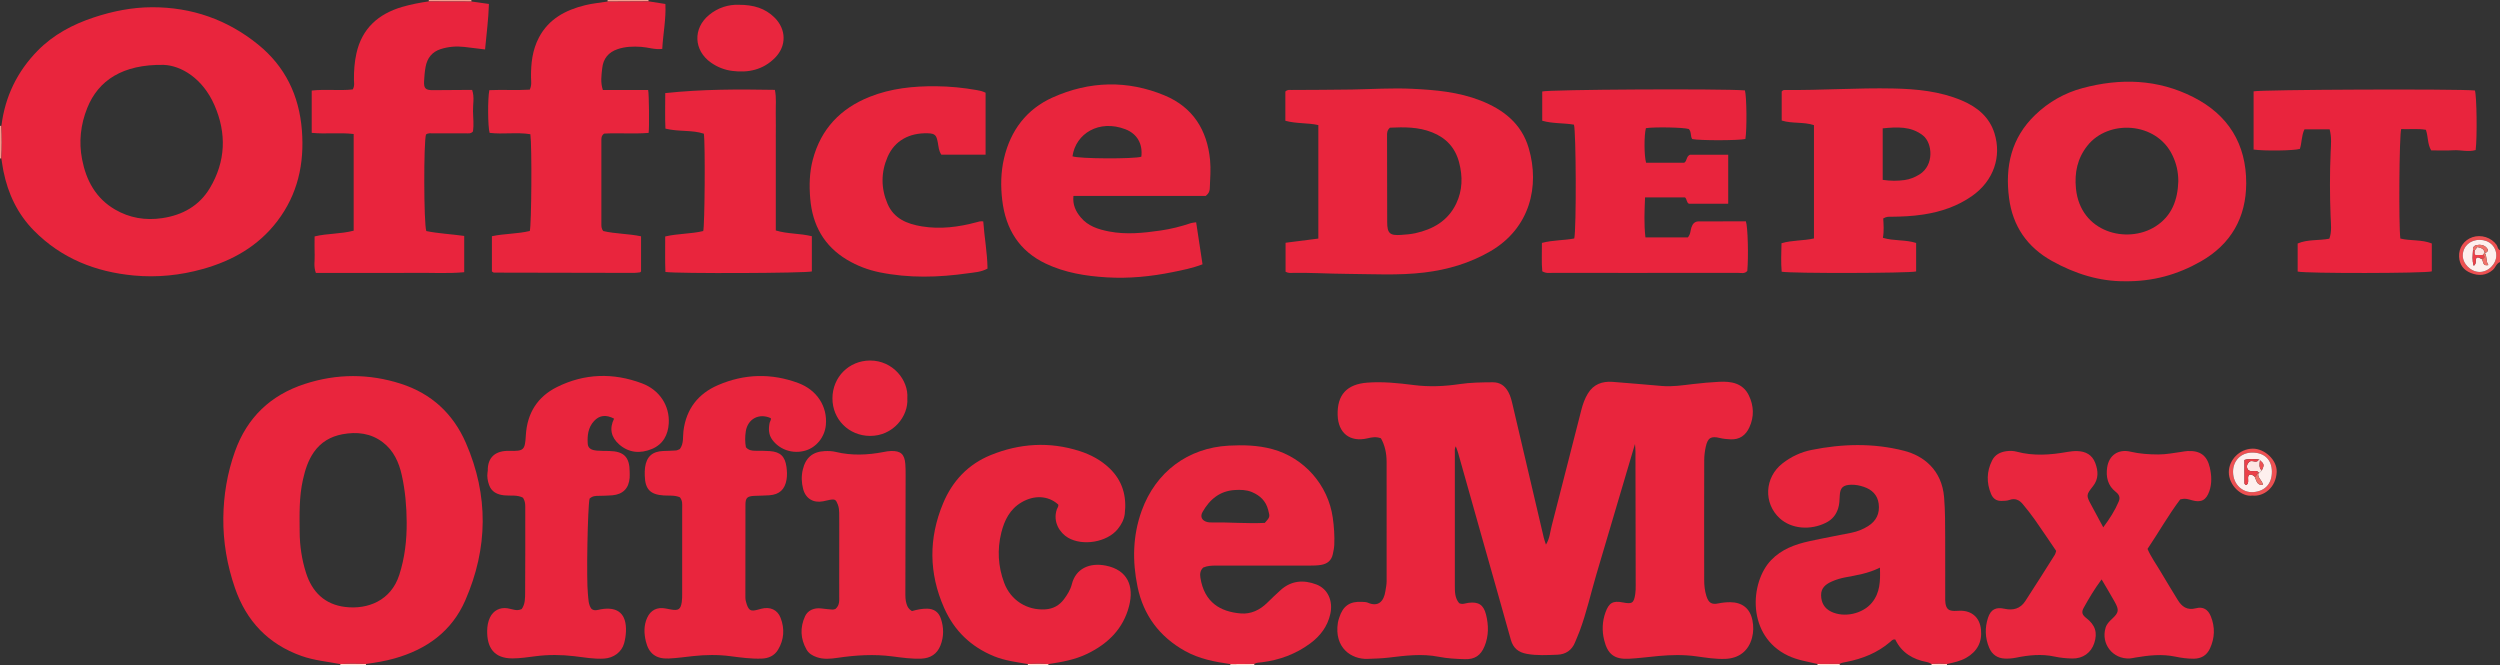 <?xml version="1.0" encoding="iso-8859-1"?>
<!-- Generator: Adobe Illustrator 27.0.0, SVG Export Plug-In . SVG Version: 6.00 Build 0)  -->
<svg version="1.1" id="Layer_1" xmlns="http://www.w3.org/2000/svg" xmlns:xlink="http://www.w3.org/1999/xlink" x="0px" y="0px"
	 viewBox="0 0 1469 391" style="enable-background:new 0 0 1469 391;" xml:space="preserve">
<rect x="0" y="0" width="1469" height="391" fill="#333333" stroke="none"/>
<g>
	<path style="fill:#ED5052;" d="M1469,154c-2.203,0.784-2.593,3.215-4.21,4.597c-4.01,3.427-8.368,3.631-12.989,1.791
		c-4.246-1.691-6.598-4.898-6.844-9.504c-0.281-5.243,2.838-9.783,7.801-11.491c5.156-1.774,11.159,0.179,14.225,4.484
		c0.725,1.017,0.568,2.597,2.017,3.123C1469,149.333,1469,151.667,1469,154z M1457.022,140.939
		c-5.573-0.005-9.708,3.735-9.897,8.954c-0.181,4.974,4.664,9.854,9.836,9.907c5.171,0.054,9.951-4.716,9.855-9.834
		C1466.718,144.728,1462.613,140.944,1457.022,140.939z"/>
	<path style="fill:#F49A8B;" d="M277,0c-0.063,0.305-0.035,0.602,0.085,0.89c-8.402-0.022-16.804-0.043-25.206-0.065
		c0.05-0.274,0.09-0.549,0.121-0.825C260.333,0,268.667,0,277,0z"/>
	<path style="fill:#F49A8B;" d="M356.93,0.913C357.07,0.617,357.093,0.313,357,0c8,0,16,0,24,0c0.084,0.255,0.131,0.518,0.14,0.786
		C373.07,0.828,365,0.871,356.93,0.913z"/>
	<path style="fill:#F49A8B;" d="M0.804,93.132L0.39,93.138L0,93c0-6.333,0-12.667,0-19c0.277-0.07,0.558-0.107,0.844-0.112
		C1.073,80.303,1.125,86.718,0.804,93.132z"/>
	<path style="fill:#FACBBE;" d="M215.048,390.159c-0.033,0.279-0.05,0.559-0.048,0.841c-5,0-10,0-15,0
		c-0.032-0.261-0.051-0.524-0.059-0.787C204.976,389.852,210.012,389.936,215.048,390.159z"/>
	<path style="fill:#FACBBE;" d="M737.034,390.102C737.011,390.401,737,390.7,737,391c-4.667,0-9.333,0-14,0
		c-0.032-0.261-0.051-0.523-0.059-0.786C727.639,390.176,732.337,390.139,737.034,390.102z"/>
	<path style="fill:#FACBBE;" d="M1081.019,390.067c-0.034,0.31-0.04,0.621-0.019,0.933c-4.333,0-8.667,0-13,0
		c0.001-0.281-0.015-0.561-0.048-0.841C1072.308,390.129,1076.663,390.098,1081.019,390.067z"/>
	<path style="fill:#FACBBE;" d="M616.058,390.213c-0.007,0.263-0.027,0.525-0.058,0.787c-4,0-8,0-12,0
		c-0.015-0.272-0.033-0.543-0.054-0.815C607.984,389.91,612.022,389.86,616.058,390.213z"/>
	<path style="fill:#FACBBE;" d="M1135,391c-0.024-0.275-0.04-0.551-0.047-0.827c3.034-0.26,6.068-0.281,9.101,0.013
		c-0.02,0.271-0.038,0.543-0.054,0.815C1141,391,1138,391,1135,391z"/>
	<path style="fill:#E9253D;" d="M960.726,260.864c-7.734,26.118-15.232,51.392-22.698,76.674c-3.29,11.142-5.79,22.518-9.878,33.423
		c-0.815,2.174-1.786,4.288-2.64,6.448c-1.87,4.722-5.592,7.13-10.399,7.302c-5.966,0.213-11.957,0.591-17.935-0.491
		c-4.945-0.896-8.031-3.364-9.407-8.307c-5.518-19.826-11.177-39.613-16.771-59.419c-4.737-16.773-9.451-33.552-14.193-50.324
		c-0.353-1.249-0.852-2.458-1.363-3.915c-0.844,1.42-0.572,2.708-0.573,3.928c-0.018,25.832-0.024,51.664-0.003,77.496
		c0.003,3.813-0.09,7.686,2.559,10.762c2.007,0.908,3.739-0.014,5.519-0.232c5.847-0.718,8.806,1.159,10.247,6.899
		c1.567,6.243,1.636,12.507-0.861,18.599c-2.249,5.488-5.759,7.8-11.571,7.63c-5.16-0.15-10.324-0.422-15.392-1.42
		c-9.825-1.936-19.596-0.684-29.331,0.494c-4.158,0.503-8.288,0.587-12.442,0.745c-9.364,0.356-19.79-6.392-17.44-21.332
		c0.154-0.979,0.495-1.933,0.792-2.886c2.133-6.863,6.221-9.71,13.372-9.28c1.16,0.07,2.424,0.039,3.449,0.489
		c6.213,2.725,9.426-0.93,10.288-6.754c0.291-1.963,0.735-3.877,0.732-5.893c-0.033-23.332-0.033-46.664-0.012-69.997
		c0.005-5.069-0.984-9.833-3.336-13.966c-2.996-1.076-5.404-0.56-7.855,0.02c-10.31,2.439-17.278-3.008-17.582-13.683
		c-0.338-11.897,5.411-18.13,17.454-19.036c9.192-0.691,18.32,0.273,27.382,1.431c9.033,1.154,17.948,0.753,26.851-0.576
		c6.463-0.965,12.932-1.01,19.424-1.065c4.31-0.037,7.164,2.061,9.196,5.722c1.402,2.528,1.979,5.283,2.623,8.02
		c6.085,25.864,12.127,51.737,18.202,77.604c0.302,1.285,0.786,2.527,1.266,4.046c2.214-3.524,2.436-7.418,3.376-11.042
		c5.875-22.661,11.562-45.37,17.403-68.04c0.866-3.359,1.997-6.657,3.846-9.687c3.353-5.495,8.459-7.297,14.467-6.874
		c9.785,0.689,19.548,1.67,29.327,2.45c6.016,0.479,11.992-0.443,17.92-1.145c5.127-0.607,10.284-1.071,15.4-1.334
		c6.958-0.357,13.927,0.657,17.472,7.969c2.967,6.119,3.218,12.521,0.316,18.806c-2.14,4.636-5.661,7.268-11.01,7.038
		c-2.169-0.093-4.278-0.292-6.411-0.81c-5.135-1.248-7.032-0.073-8.188,5.129c-0.573,2.578-0.907,5.266-0.914,7.905
		c-0.068,23.498-0.057,46.996-0.02,70.494c0.005,3.158,0.332,6.315,1.294,9.351c1.261,3.981,3.048,5.169,7.051,4.333
		c2.309-0.482,4.601-0.719,6.934-0.704c7.06,0.044,11.655,3.659,13.059,10.576c0.697,3.434,0.673,6.961-0.249,10.399
		c-2.049,7.645-7.606,11.974-15.565,12.317c-5.868,0.253-11.629-0.736-17.386-1.521c-7.326-0.999-14.612-0.832-21.921-0.17
		c-5.798,0.525-11.579,1.32-17.387,1.623c-8.591,0.448-12.575-2.635-14.614-10.978c-1.333-5.456-1.134-10.903,0.762-16.22
		c2.03-5.693,4.415-7.03,10.242-5.889c5.425,1.062,6.44,0.421,7.265-4.877c0.255-1.636,0.268-3.322,0.266-4.984
		c-0.032-26.331-0.083-52.661-0.142-78.992C960.989,264.013,960.855,262.882,960.726,260.864z"/>
	<path style="fill:#E9253D;" d="M0.804,93.132c0.32-6.414,0.268-12.828,0.04-19.243C2.942,56.789,10.107,42.047,22.1,29.806
		c9.242-9.432,20.655-15.484,33.146-19.608c11.119-3.671,22.56-5.931,34.209-5.945c23.212-0.029,44.114,7.254,62.197,21.909
		c15.97,12.943,24.138,29.952,25.742,50.408c1.54,19.643-2.455,37.698-14.54,53.491c-11.138,14.554-26.234,23.126-43.684,28.012
		c-13.292,3.722-26.856,5.091-40.502,3.818c-22.48-2.098-42.596-10.021-58.739-26.404c-9.616-9.759-15.233-21.645-17.917-34.985
		C1.521,98.064,1.202,95.59,0.804,93.132z M96.172,38.125c-24.066-0.421-38.413,9.12-44.893,25.294
		c-3.92,9.784-5.053,19.894-3.038,30.238c2.412,12.381,8.033,22.837,19.271,29.409c8.586,5.022,17.877,6.579,27.778,5.114
		c12.02-1.779,21.815-7.251,28.045-17.695c9.287-15.567,9.907-32.048,2.734-48.568C119.146,45.969,106.35,38.492,96.172,38.125z"/>
	<path style="fill:#E9253D;" d="M215.048,390.159c-5.036-0.223-10.072-0.308-15.107,0.054c-7.654-1.474-15.459-2.154-22.884-4.808
		c-19.506-6.971-32.299-20.474-38.997-39.897c-4.591-13.313-6.982-27.071-6.837-41.131c0.137-13.356,2.331-26.46,6.845-39.096
		c7.148-20.008,20.965-33.157,41.106-39.7c18.768-6.098,37.617-6.116,56.371-0.093c17.982,5.775,30.747,17.61,38.244,34.849
		c13.397,30.803,12.991,61.748-0.371,92.412c-8.001,18.362-22.849,28.882-41.739,34.194
		C226.23,388.473,220.648,389.376,215.048,390.159z M238.968,306.881c-0.045-9.323-0.858-18.583-2.878-27.685
		c-1.686-7.598-4.834-14.528-11.242-19.381c-7.065-5.352-15.25-6.206-23.62-4.65c-6.865,1.277-12.689,4.583-16.843,10.58
		c-3.398,4.905-5.081,10.392-6.367,16.06c-2.303,10.148-2.015,20.479-1.936,30.785c0.063,8.183,1.249,16.202,3.736,24.016
		c3.602,11.32,11.034,18.569,22.939,20.036c13.335,1.644,26.997-3.717,31.858-18.82C237.847,327.78,239.049,317.414,238.968,306.881
		z"/>
	<path style="fill:#E9253D;" d="M1144.054,390.185c-3.033-0.294-6.067-0.273-9.101-0.013c-0.867-0.448-1.656-0.942-2.693-1.139
		c-8.216-1.558-14.846-5.431-18.572-13.22c-1.466-0.37-2.219,0.69-3.029,1.385c-7.485,6.43-16.306,9.911-25.854,11.776
		c-1.308,0.255-2.614,0.411-3.785,1.092c-4.356,0.031-8.712,0.062-13.068,0.092c-5.791-1.404-11.673-2.236-17.203-4.845
		c-24.489-11.555-22.616-43.038-10.057-56.161c6.107-6.381,14.067-9.294,22.438-11.132c8.265-1.815,16.6-3.311,24.893-5.001
		c3.443-0.701,6.675-1.992,9.665-3.866c4.878-3.057,6.954-7.498,6.227-13.139c-0.667-5.167-3.91-8.285-8.686-9.917
		c-2.365-0.808-4.792-1.306-7.333-1.261c-4.874,0.087-6.655,1.649-6.868,6.47c-0.111,2.497-0.161,4.956-0.925,7.389
		c-1.214,3.866-3.499,6.626-7.17,8.462c-9.221,4.612-20.295,3.642-27.116-2.561c-9.723-8.841-9.013-24.039,1.556-32.288
		c5.055-3.945,10.776-6.651,17.033-7.91c18.136-3.649,36.257-4.151,54.367,0.465c11.573,2.95,22.294,11.33,23.587,27.412
		c0.642,7.982,0.605,15.953,0.632,23.934c0.039,11.493,0.005,22.986,0.016,34.479c0.001,1.33-0.063,2.687,0.167,3.985
		c0.558,3.157,1.861,4.217,5.084,4.309c1.161,0.033,2.327-0.112,3.491-0.122c6.978-0.058,11.57,4.071,12.272,11.049
		c0.745,7.414-2.225,12.904-8.642,16.603C1151.861,388.542,1147.935,389.291,1144.054,390.185z M1104.646,333.527
		c-6.991,3.493-13.705,4.462-20.359,5.727c-2.746,0.522-5.455,1.319-8.052,2.497c-3.571,1.62-6.258,3.797-6.155,8.099
		c0.103,4.308,1.879,7.612,5.898,9.564c7.682,3.732,18.623,1.289,24.015-5.339C1104.759,348.216,1104.937,341.381,1104.646,333.527z
		"/>
	<path style="fill:#E9263E;" d="M1208.202,323.713c-4.143-6.079-8.281-12.286-12.567-18.387c-2.197-3.127-4.581-6.131-7.024-9.072
		c-2.053-2.472-4.559-3.707-7.93-2.461c-1.363,0.504-2.95,0.479-4.441,0.547c-3.005,0.136-5.114-1.287-6.265-4.026
		c-2.801-6.668-2.654-13.292,0.594-19.766c1.72-3.43,4.813-4.949,8.457-5.439c1.988-0.267,4.025-0.223,5.961,0.297
		c9.889,2.652,19.773,1.936,29.685,0.166c1.953-0.349,3.971-0.564,5.949-0.507c4.886,0.143,8.689,2.133,10.535,6.944
		c1.829,4.766,2.058,9.423-1.314,13.679c-4.028,5.083-4.077,5.447-1.074,10.969c2.286,4.203,4.535,8.425,7.102,13.2
		c3.817-5.089,6.88-9.904,9.112-15.223c0.964-2.296,0.248-4.043-1.775-5.616c-4.69-3.646-5.844-8.767-5.043-14.329
		c1.032-7.17,6.534-10.978,13.716-9.283c5.412,1.277,10.82,1.62,16.33,1.633c4.532,0.01,8.931-0.86,13.373-1.482
		c1.316-0.184,2.627-0.478,3.948-0.532c7.284-0.297,11.319,2.609,12.953,9.699c1.052,4.566,1.295,9.263-0.241,13.798
		c-1.848,5.459-4.879,7.005-10.357,5.407c-1.931-0.563-3.793-1.28-6.805-0.457c-6.738,8.892-12.609,19.279-19.207,29.081
		c2.189,4.99,5.164,9.018,7.676,13.302c3.281,5.595,6.706,11.107,10.071,16.653c2.478,4.083,5.628,6.254,10.784,4.895
		c4.129-1.089,7.046,0.697,8.684,4.774c2.543,6.33,2.353,12.7-0.517,18.877c-1.839,3.959-4.991,5.962-9.523,6.004
		c-3.707,0.034-7.356-0.493-10.895-1.23c-7.863-1.638-15.561-0.762-23.299,0.531c-1.143,0.191-2.28,0.508-3.43,0.563
		c-9.958,0.475-17.042-8.54-14.181-18.082c0.636-2.122,2.155-3.681,3.777-5.18c3.996-3.694,4.256-5.186,1.622-9.929
		c-2.407-4.333-4.99-8.567-7.743-13.266c-4.176,5.611-7.446,11.136-10.554,16.739c-1.442,2.599-0.808,4.163,1.574,6.001
		c5.257,4.054,6.681,8.531,4.672,14.676c-1.851,5.661-6.639,9.181-12.914,9.063c-3.478-0.065-7.01-0.399-10.404-1.136
		c-7.68-1.666-15.233-0.86-22.766,0.673c-2.158,0.439-4.291,0.581-6.446,0.498c-4.424-0.171-7.567-2.371-9.26-6.431
		c-2.397-5.748-2.581-11.671-0.641-17.555c1.59-4.822,4.548-6.423,9.648-5.284c5.113,1.142,9.34-0.051,12.224-4.467
		c5.91-9.051,11.651-18.212,17.433-27.346C1207.805,325.36,1207.89,324.666,1208.202,323.713z"/>
	<path style="fill:#E9253D;" d="M755.275,70.963c0-6.234,0-11.826,0-17.143c1.207-1.272,2.439-0.942,3.564-0.951
		c11.818-0.093,23.638-0.05,35.453-0.262c11.806-0.212,23.61-0.995,35.418-0.435c13.628,0.646,27.189,1.833,40.081,6.848
		c13.482,5.245,24.217,13.546,28.462,27.936c6.61,22.407,0.806,47.217-22.633,60.762c-11.981,6.923-24.916,10.75-38.595,12.404
		c-15.274,1.847-30.589,0.906-45.884,0.801c-10.474-0.072-20.944-0.757-31.428-0.574c-1.314,0.023-2.672,0.234-4.313-0.663
		c0-5.32,0-10.867,0-17.038c6.296-0.804,12.636-1.613,19.261-2.459c0-22.359,0-44.397,0-66.686
		C768.257,72.065,761.683,72.76,755.275,70.963z M816.714,75.029c-1.769,1.674-1.686,3.188-1.684,4.691
		c0.028,16.957,0.033,33.915,0.082,50.872c0.019,6.489,1.562,7.912,8.088,7.446c2.807-0.201,5.65-0.392,8.387-0.994
		c10.507-2.31,19.235-7.296,24.073-17.39c3.727-7.777,3.888-15.896,1.714-24.192c-2.275-8.68-7.619-14.43-15.881-17.708
		C833.41,74.545,825.034,74.629,816.714,75.029z"/>
	<path style="fill:#E9263E;" d="M737.034,390.102c-4.698,0.037-9.395,0.074-14.093,0.112c-9.237-1.32-18.345-3.071-26.631-7.696
		c-14.978-8.362-24.432-21.032-27.881-37.684c-3.107-15.005-2.89-30.056,2.435-44.757c8.231-22.726,27.106-36.907,51.099-38.216
		c8.674-0.473,17.258-0.246,25.738,2.062c18.663,5.08,32.757,21.123,35.446,40.343c0.742,5.301,1.112,10.576,0.872,15.915
		c-0.083,1.845-0.472,3.608-0.846,5.404c-0.789,3.788-3.265,5.727-6.818,6.336c-2.281,0.391-4.643,0.423-6.969,0.427
		c-18.327,0.032-36.655,0.03-54.982,0.003c-2.515-0.004-4.981,0.108-7.376,1.143c-1.704,1.616-2.049,3.578-1.688,5.888
		c2.293,14.645,11.773,20.145,23.9,21.095c5.777,0.452,11.032-2.018,15.292-6.197c2.613-2.564,5.253-5.104,7.974-7.552
		c6.259-5.63,13.497-6.135,20.981-3.295c6.746,2.56,9.922,9.671,8.204,17.357c-1.637,7.325-5.869,12.898-11.832,17.308
		c-8.494,6.282-18.055,9.763-28.473,11.078C739.911,389.361,738.369,389.249,737.034,390.102z M743.204,307.251
		c3.148-3.515,3.026-3.484,1.986-7.581c-1.342-5.288-4.765-8.528-9.622-10.554c-3.156-1.316-6.466-1.368-9.778-1.193
		c-8.967,0.476-14.989,5.5-19.188,12.962c-1.599,2.841-0.234,5.18,2.984,5.921c0.798,0.184,1.651,0.193,2.476,0.179
		C722.346,306.813,732.619,307.756,743.204,307.251z"/>
	<path style="fill:#E9263E;" d="M1248.504,165.26c-14.793,0.132-29.246-4.373-42.814-11.944
		c-14.477-8.078-22.995-20.38-25.156-36.842c-2.444-18.616,1.267-35.398,15.306-48.911c7.957-7.659,17.307-12.969,27.914-15.805
		c22.265-5.954,44.151-5.282,65.034,5.307c20.618,10.455,31.141,27.628,31.092,50.623c-0.044,20.171-8.964,35.841-26.705,45.943
		C1279.641,161.334,1265.076,165.499,1248.504,165.26z M1279.978,106.423c-0.054-5.673-1.109-10.361-3.549-15.382
		c-9.48-19.513-37.544-20.995-49.861-5.456c-5.893,7.435-7.655,15.813-6.746,25.131c2.543,26.058,30.192,32.762,46.608,22.419
		C1276.225,126.965,1279.649,117.443,1279.978,106.423z"/>
	<path style="fill:#E9243D;" d="M251.879,0.825c8.402,0.022,16.804,0.043,25.206,0.065c3.258,0.458,6.516,0.916,10.205,1.435
		c-0.264,9.024-1.435,17.658-2.264,26.733c-4.442-0.543-8.343-1.051-12.252-1.489c-4.676-0.524-9.277-0.156-13.784,1.27
		c-5.138,1.626-7.948,5.295-8.907,10.407c-0.519,2.767-0.738,5.605-0.89,8.422c-0.232,4.282,0.872,5.343,5.153,5.314
		c6.164-0.042,12.328-0.085,18.492-0.123c1.481-0.009,2.963-0.001,4.595-0.001c1.459,4.306,0.408,8.466,0.502,12.539
		c0.092,3.971,0.553,7.968,0.002,11.799c-1.251,1.553-2.849,1.141-4.294,1.149c-6.333,0.038-12.665,0.014-18.998,0.017
		c-1.475,0.001-3.009-0.354-4.32,0.687c-1.424,4.165-1.348,52.398,0.172,56.731c7.172,1.451,14.643,1.79,22.275,2.862
		c0,7.179,0,13.937,0,21.314c-9.536,0.882-19.133,0.268-28.699,0.38c-9.831,0.115-19.665,0.025-29.497,0.025
		c-9.642,0-19.283,0-28.977,0c-1.434-3.723-0.557-7.22-0.707-10.627c-0.153-3.473-0.034-6.959-0.034-10.816
		c7.63-1.83,15.362-1.368,22.958-3.376c0-18.914,0-37.659,0-56.791c-8.233-0.996-16.366,0.154-24.657-0.687
		c0-8.428,0-16.489,0-24.852c8.213-0.926,16.341,0.226,24.116-0.663c1.232-2.144,0.703-4.015,0.693-5.794
		c-0.03-5.181,0.338-10.344,1.458-15.375c3.255-14.623,12.85-23.2,26.847-27.301C241.377,2.584,246.609,1.587,251.879,0.825z"/>
	<path style="fill:#E9253D;" d="M356.93,0.913c8.07-0.042,16.14-0.084,24.21-0.126c3.102,0.489,6.203,0.978,9.841,1.551
		c0.461,8.778-1.345,17.379-1.842,26.397c-4.372,0.554-8.337-0.936-12.382-1.204c-4.693-0.312-9.29-0.192-13.776,1.322
		c-5.409,1.825-8.511,5.506-9.124,11.258c-0.438,4.111-1.117,8.211,0.379,12.768c8.931,0,17.86,0,26.615,0
		c0.528,1.739,0.746,22.845,0.27,25.219c-8.698,0.694-17.64-0.085-26.163,0.407c-1.745,1.333-1.593,2.877-1.593,4.363
		c-0.004,16.156-0.004,32.311-0.001,48.467c0,1.49-0.077,3.005,1.14,4.44c7.083,1.66,14.626,1.508,22.177,3.074
		c0,6.979,0,13.737,0,20.62c-0.006,0.006-0.107,0.14-0.226,0.256c-0.115,0.112-0.239,0.283-0.373,0.298
		c-1.15,0.13-2.303,0.327-3.455,0.326c-27.475-0.035-54.951-0.09-82.426-0.164c-0.278-0.001-0.554-0.305-1.155-0.658
		c0-6.702,0-13.594,0-20.732c7.544-1.596,15.101-1.327,22.258-3.079c1.011-3.63,1.311-49.835,0.344-56.853
		c-7.875-1.298-16.017,0.167-23.96-0.796c-1.055-3.726-1.18-19.874-0.157-25.098c7.942-0.357,16.036,0.191,23.752-0.296
		c1.264-2.782,0.773-4.95,0.746-7.089c-0.101-8.225,0.763-16.257,4.716-23.681c5.776-10.849,15.596-15.992,26.917-18.81
		C347.997,2.011,352.502,1.618,356.93,0.913z"/>
	<path style="fill:#E9253D;" d="M399.504,292.201c-3.055-1.297-6.261-0.892-9.388-1.068c-7.915-0.444-11.051-3.609-11.244-11.537
		c-0.04-1.662-0.064-3.349,0.167-4.988c0.893-6.344,4.286-9.346,10.694-9.604c2.493-0.101,4.992-0.121,7.478-0.313
		c0.788-0.061,1.542-0.556,2.264-0.833c2.428-3.29,1.676-7.169,2.127-10.695c1.658-12.948,8.67-21.856,20.334-26.885
		c15.442-6.658,31.267-7.103,47.137-1.204c10.93,4.063,17.256,13.748,16.196,24.748c-0.677,7.031-5.624,13.137-12.134,14.977
		c-7.265,2.053-14.867-0.459-19.227-6.247c-2.313-3.072-2.393-6.457-1.697-9.989c0.188-0.954,0.995-1.755,0.732-2.84
		c-6.853-3.157-13.608,0.342-14.732,7.824c-0.466,3.099-0.48,6.282,0.092,9.258c1.596,1.819,3.527,2.056,5.58,2.063
		c2.83,0.01,5.668-0.009,8.488,0.196c6.164,0.447,8.919,3.132,9.756,9.275c0.338,2.48,0.47,4.959,0.051,7.447
		c-0.974,5.791-4.137,8.78-10.012,9.235c-2.982,0.231-5.984,0.198-8.974,0.35c-4.04,0.205-5.15,1.156-5.164,5.069
		c-0.065,18.159-0.021,36.317-0.041,54.476c-0.002,1.534,0.361,2.965,0.866,4.378c1.216,3.405,2.407,4.003,6.048,3.06
		c0.805-0.209,1.606-0.433,2.411-0.645c5.115-1.346,9.518,0.493,11.384,5.376c2.435,6.373,2.053,12.773-1.52,18.708
		c-2.137,3.55-5.58,5.07-9.668,5.205c-6.179,0.204-12.296-0.637-18.382-1.433c-7.327-0.958-14.592-0.826-21.893-0.047
		c-4.794,0.512-9.581,1.225-14.389,1.422c-7.376,0.301-11.64-2.941-13.342-10.084c-1.091-4.579-1.262-9.268,0.713-13.724
		c2.066-4.66,5.925-6.561,10.954-5.579c0.979,0.191,1.96,0.377,2.94,0.56c4.491,0.84,5.831,0.001,6.495-4.314
		c0.252-1.635,0.239-3.321,0.24-4.984c0.016-16.826,0.014-33.652,0.004-50.478C400.85,296.361,401.163,294.312,399.504,292.201z"/>
	<path style="fill:#E9253D;" d="M708.457,115.146c-25.535,0-51.459,0-77.703,0c-0.563,5.165,1.358,9.055,4.263,12.559
		c4.297,5.184,10.316,7.063,16.599,8.293c10.123,1.982,20.205,0.908,30.278-0.537c6.099-0.875,12.038-2.378,17.869-4.348
		c0.765-0.259,1.614-0.27,3.095-0.5c1.252,8.256,2.48,16.349,3.745,24.686c-6,2.32-11.85,3.433-17.649,4.611
		c-12.758,2.591-25.66,3.855-38.685,3.063c-12.337-0.751-24.477-2.709-35.75-8.055c-15.655-7.424-23.58-20.328-25.598-37.224
		c-0.993-8.314-0.853-16.596,1.065-24.755c3.852-16.385,13.242-28.801,28.547-35.668c21.594-9.689,43.916-10.324,65.847-1.173
		c16.51,6.889,24.962,20.27,26.657,37.932c0.525,5.472,0.038,10.97-0.163,16.456C710.815,112.045,710.565,113.455,708.457,115.146z
		 M630.189,91.838c3.674,1.529,36.576,1.628,40.459,0.241c0.912-7.516-2.451-13.466-9.361-16.125
		C645.886,70.028,632.103,78.429,630.189,91.838z"/>
	<path style="fill:#E9253D;" d="M346.416,293.028c-1.062,4.784-1.936,46.99-0.965,55.932c0.317,2.918,0.192,6.036,1.953,8.634
		c1.81,1.708,3.806,0.735,5.707,0.41c10.03-1.72,15.116,2.729,14.701,13.075c-0.093,2.311-0.46,4.66-1.07,6.891
		c-1.419,5.191-6.186,8.7-11.89,9.026c-5.861,0.336-11.622-0.732-17.392-1.413c-7.653-0.902-15.247-0.97-22.885,0.027
		c-4.448,0.581-8.93,1.251-13.399,1.267c-11.129,0.039-15.076-6.618-14.911-16.315c0.044-2.576,0.464-5.294,1.658-7.757
		c1.958-4.036,5.761-6.047,10.219-5.389c2.734,0.404,5.412,1.884,8.408,0.46c2.113-2.947,1.994-6.559,2.022-9.958
		c0.142-16.82,0.062-33.641,0.068-50.462c0.001-1.691-0.272-3.3-1.315-4.986c-3.38-1.839-7.312-1.021-11.049-1.406
		c-4.148-0.427-7.499-2.061-8.898-6.112c-0.79-2.288-1.288-4.802-0.918-7.327c0.048-0.328,0.164-0.655,0.157-0.981
		c-0.169-8.038,4.605-11.944,12.697-11.719c8.665,0.241,9.159-0.552,9.677-9.262c0.765-12.862,6.813-22.549,18.331-28.261
		c16.192-8.029,32.993-8.464,49.828-2.178c10.421,3.891,16.419,13.142,15.809,23.58c-0.398,6.801-3.425,12.315-9.865,14.998
		c-6.717,2.798-13.442,2.408-19.195-2.594c-4.83-4.199-5.96-9.403-3.068-15.22c-4.735-2.448-8.563-2.052-11.764,1.402
		c-3.541,3.821-4.049,8.671-3.697,13.532c0.202,2.786,2.723,3.62,5.138,3.851c2.48,0.237,4.99,0.168,7.487,0.227
		c8.678,0.205,11.965,3.567,12.002,12.286c0.005,1.166,0.062,2.338-0.026,3.498c-0.47,6.154-3.925,9.692-10.129,10.25
		c-2.649,0.238-5.319,0.255-7.981,0.319C350.023,291.398,348.174,291.32,346.416,293.028z"/>
	<path style="fill:#E9253D;" d="M616.058,390.213c-4.036-0.353-8.074-0.303-12.112-0.028c-6.71-1.142-13.497-1.974-19.862-4.579
		c-13.56-5.549-23.377-14.981-29.321-28.408c-9.029-20.397-9.147-40.936-0.599-61.443c5.478-13.141,14.736-22.969,28-28.356
		c17.024-6.914,34.518-8.013,52.17-2.369c6.54,2.091,12.549,5.29,17.581,10.092c7.711,7.359,10.218,16.511,8.992,26.829
		c-0.398,3.353-2.01,6.328-4.138,8.952c-6.277,7.739-20.613,10.11-29.229,5.036c-4.724-2.782-9.094-9.23-6.536-16.68
		c0.312-0.908,1.137-1.702,0.799-2.803c-5.83-5.277-14.063-5.71-21.621-1.247c-6.83,4.033-10.026,10.586-11.819,17.786
		c-2.464,9.899-1.905,19.812,1.673,29.434c3.806,10.237,13.348,16.315,24.151,15.632c4.632-0.293,8.265-2.292,11.006-5.964
		c2-2.68,3.805-5.568,4.605-8.786c2.316-9.315,10.544-12.84,19.981-10.955c12.765,2.55,16.679,11.963,13.673,23.734
		c-3.397,13.302-12.296,22.073-24.408,27.993C631.756,387.649,623.946,389.019,616.058,390.213z"/>
	<path style="fill:#E9243D;" d="M906.03,142.735c6.77-1.783,13.154-1.419,18.996-2.62c1.313-5.562,1.075-63.253-0.177-66.868
		c-6.065-1.048-12.443-0.533-18.64-2.302c0-5.936,0-11.558,0-17.177c3.538-1.198,105.545-1.752,119.102-0.652
		c1.043,3.443,1.232,23.169,0.273,28.556c-3.941,0.923-26.711,0.972-31.268,0.038c-1.146-1.744-0.303-4.286-2.012-5.903
		c-2.911-0.96-19.794-1.298-25.162-0.503c-1.113,4.028-1.094,16.288,0.101,20.317c7.527,0,15.123,0,22.405,0
		c1.848-1.202,1.033-3.51,3.31-4.699c6.978,0,14.576,0,22.535,0c0,9.585,0,18.975,0,28.792c-7.826,0-15.539,0-23.102,0
		c-1.456-0.811-1.032-2.522-2.275-3.729c-7.517,0-15.271,0-23.481,0c-0.332,7.976-0.683,15.675,0.224,23.52
		c8.681,0,16.907,0,24.923,0c1.663-1.914,1.474-4.061,2.102-5.914c0.74-2.183,2.009-3.492,4.268-3.505
		c9.296-0.055,18.592-0.023,27.731-0.023c1.159,3.266,1.578,20.725,0.835,29.121c-1.539,1.852-3.686,1.141-5.59,1.146
		c-20.155,0.047-40.31,0.029-60.466,0.029c-16.157,0-32.315,0.013-48.472-0.018c-1.799-0.003-3.673,0.402-5.95-0.915
		C905.732,154.214,906.088,148.65,906.03,142.735z"/>
	<path style="fill:#E9253D;" d="M1106.588,128.349c0.185,3.564,0.537,7.286-0.198,11.398c6.503,1.96,13.159,0.966,19.525,3.011
		c0,5.742,0,11.292,0,16.744c-4.217,1.08-73.758,1.217-79.008,0.15c-0.461-5.428-0.244-10.97-0.097-16.726
		c6.38-1.891,12.794-1.377,19.071-2.819c0-22.366,0-44.457,0-66.584c-6.201-2.023-12.697-0.769-18.957-2.699
		c0-5.895,0-11.634,0-17.071c0.717-0.895,1.4-0.886,2.053-0.878c21.151,0.233,42.277-1.316,63.432-0.882
		c13.869,0.284,27.548,1.606,40.486,7.111c8.944,3.805,16.069,9.646,19.054,19.198c4.292,13.736-0.472,27.915-13.104,36.81
		c-8.605,6.059-18.269,9.324-28.585,10.922c-6.431,0.996-12.903,1.284-19.396,1.332
		C1109.705,127.372,1108.526,127.254,1106.588,128.349z M1106.272,105.688c4.622,0.694,8.77,0.657,12.851,0.108
		c3.088-0.415,6.017-1.596,8.734-3.276c8.832-5.463,7.683-18.501,2.086-22.907c-7.064-5.562-15.249-4.999-23.671-4.193
		C1106.272,85.747,1106.272,95.489,1106.272,105.688z"/>
	<path style="fill:#E9243D;" d="M1368.9,76.005c-5.137,0-9.912,0-14.797,0c-1.822,3.746-1.478,7.88-2.701,11.49
		c-3.6,1.052-20.633,1.294-27.188,0.386c0-11.355,0-22.765,0-34.193c3.395-1.058,119.798-1.537,130.055-0.52
		c1.061,3.277,1.392,27.504,0.425,35.003c-4.276,1.284-8.732-0.148-13.122,0.131c-4.297,0.273-8.625,0.059-13.01,0.059
		c-2.246-3.725-1.67-7.933-3.101-12.095c-4.781-0.819-9.704-0.221-14.515-0.421c-1.14,3.583-1.525,56.146-0.506,64.305
		c5.912,1.497,12.418,0.489,18.484,2.907c0,5.546,0,10.992,0,16.408c-3.731,1.177-74.128,1.293-78.817,0.098
		c0-5.365,0-10.798,0-16.484c5.899-2.543,12.376-1.611,18.635-2.834c1.521-4.33,0.887-8.655,0.726-12.919
		c-0.479-12.64-0.54-25.275,0.022-37.916C1369.68,85.113,1370.136,80.777,1368.9,76.005z"/>
	<path style="fill:#E9253D;" d="M579.131,54.485c0,12.157,0,24.082,0,36.405c-8.783,0-17.342,0-25.973,0
		c-1.568-2.143-1.637-4.706-2.091-7.081c-0.837-4.379-1.471-5.389-6.107-5.502c-10.489-0.257-19.195,4.22-23.375,13.805
		c-3.966,9.095-3.986,18.494-0.081,27.61c3.747,8.749,11.459,11.885,20.253,13.312c10.898,1.768,21.512,0.374,32.034-2.437
		c1.127-0.301,2.199-0.758,3.975-0.5c0.634,9.182,2.375,18.391,2.506,27.723c-3.817,2.085-7.716,2.221-11.418,2.75
		c-17.378,2.486-34.784,2.978-52.095-0.582c-6.696-1.377-13.058-3.784-18.968-7.307c-13.671-8.148-20.421-20.521-21.709-36.046
		c-0.634-7.634-0.465-15.294,1.515-22.796c4.766-18.063,16.245-30.087,33.383-36.931c12.557-5.015,25.745-6.352,39.126-6.23
		c7.985,0.073,15.918,0.852,23.791,2.255C575.541,53.225,577.153,53.487,579.131,54.485z"/>
	<path style="fill:#E9263E;" d="M535.846,359.073c3.036-0.872,5.949-1.47,8.967-1.416c3.963,0.07,6.68,1.96,7.965,5.639
		c1.873,5.361,1.906,10.841-0.212,16.103c-1.984,4.928-5.888,7.411-11.265,7.619c-5.688,0.22-11.321-0.592-16.893-1.318
		c-10.859-1.416-21.561-0.747-32.296,0.838c-4.12,0.608-8.262,1.01-12.328-0.437c-2.413-0.859-4.552-2.12-5.847-4.394
		c-3.621-6.357-3.916-12.976-0.897-19.578c1.638-3.583,5.432-5.135,9.613-4.606c2.142,0.271,4.291,0.508,6.443,0.664
		c0.631,0.046,1.285-0.239,1.78-0.341c2.707-2.247,2.225-5.242,2.238-8.002c0.065-13.653,0.03-27.306,0.029-40.959
		c0-2.497,0.032-4.996-0.026-7.492c-0.038-1.66-0.188-3.3-0.804-4.896c-1.137-2.946-1.655-3.32-4.768-2.781
		c-1.308,0.227-2.592,0.591-3.896,0.849c-5.757,1.136-10.29-1.654-11.737-7.268c-0.968-3.756-1.096-7.518-0.196-11.342
		c1.64-6.972,5.74-10.55,12.891-10.894c2.149-0.103,4.303-0.037,6.439,0.479c9.389,2.271,18.807,1.86,28.199,0.046
		c1.478-0.285,2.93-0.555,4.428-0.584c5.612-0.106,7.816,1.864,8.29,7.572c0.179,2.153,0.178,4.324,0.174,6.487
		c-0.041,22.975-0.102,45.951-0.147,68.926c-0.005,2.322-0.04,4.619,0.699,6.91C533.228,356.572,533.915,357.942,535.846,359.073z"
		/>
	<path style="fill:#E9253D;" d="M477.046,138.812c0,7.209,0,13.974,0,20.68c-3.613,1.046-79.036,1.361-86.049,0.308
		c-0.301-6.755-0.076-13.64-0.125-20.85c7.621-1.779,15.181-1.456,22.346-3.19c0.895-2.917,1.242-51.697,0.371-57.2
		c-6.999-2.342-14.656-1.022-22.58-2.983c-0.33-6.616-0.097-13.495-0.11-20.864c21.598-2.322,42.779-2.292,64.423-1.913
		c0.97,4.793,0.423,9.263,0.512,13.678c0.093,4.663,0.021,9.33,0.021,13.995c0,4.498,0,8.997,0,13.495s0,8.997,0,13.495
		c0,4.665,0,9.33,0,13.995c0,4.481,0,8.961,0,13.968C462.736,137.523,469.836,137.038,477.046,138.812z"/>
	<path style="fill:#E9263E;" d="M434.055,2.816c8.771-0.023,15.586,2.052,21.102,7.545c6.909,6.88,7.11,16.631,0.248,23.591
		c-6.966,7.066-15.69,8.96-25.238,7.702c-4.502-0.593-8.671-2.239-12.411-4.869c-10.187-7.163-10.709-20.094-1.099-28.009
		C422.039,4.341,428.32,2.613,434.055,2.816z"/>
	<path style="fill:#E9263E;" d="M533.144,234.033c0.757,10.584-8.428,22.206-21.967,22.114
		c-12.429-0.085-22.101-9.754-22.034-22.157c0.068-12.472,9.74-22.099,22.084-22.142
		C524.722,211.802,533.953,223.486,533.144,234.033z"/>
	<path style="fill:#ED5052;" d="M1323.486,291.206c-6.258,0.926-13.884-5.92-13.833-13.836c0.046-7.048,6.245-13.644,14.008-13.742
		c6.9-0.087,14.399,6.577,14.121,13.675C1337.425,286.44,1330.21,291.928,1323.486,291.206z M1334.959,277.09
		c-0.049-7.014-4.456-11.225-11.68-11.161c-6.484,0.058-11.196,4.752-11.137,11.389c0.067,7.572,5.797,12.295,11.87,11.849
		C1330.78,288.672,1335.01,284.4,1334.959,277.09z"/>
	<path style="fill:#FEF0EE;" d="M1457.022,140.939c5.59,0.005,9.696,3.789,9.794,9.027c0.096,5.118-4.684,9.888-9.855,9.834
		c-5.172-0.054-10.017-4.934-9.836-9.907C1447.314,144.674,1451.449,140.933,1457.022,140.939z M1459.978,148.544
		c1.111-0.101,1.893-0.546,1.894-1.844c-1.148-2.1-2.974-2.953-5.331-2.837c-2.04,0.101-3.619,0.679-3.411,3.181
		c-0.134,2.932-0.645,5.902,0.449,9.143c2.162-1.5,0.281-3.985,1.978-4.856c1.146-0.35,1.633,0.644,2.448,0.663
		c1.545,0.85,0.183,4.592,4.143,3.74c-1.616-2.403-0.615-5.12-2.136-7.281L1459.978,148.544z"/>
	<path style="fill:#FEF0EE;" d="M1334.959,277.09c0.051,7.31-4.179,11.581-10.948,12.078c-6.073,0.445-11.803-4.278-11.87-11.849
		c-0.059-6.637,4.654-11.332,11.137-11.389C1330.504,265.865,1334.911,270.076,1334.959,277.09z M1327.012,278.007l0.409,0.066
		c0.532-0.531,1.064-1.062,1.596-1.593c1.551-3.262,1.454-3.823-1.039-6.004c-0.186-0.247-0.422-0.427-0.706-0.54
		c-2.756-0.072-5.538-0.546-8.435,0.337c0,4.679-0.012,9.141,0.017,13.604c0.003,0.461,0.268,0.904,1.162,1.105
		c1.964-1.437,0.288-4,1.342-5.708c1.479-0.961,2.481-0.032,3.5,0.832c1.044,2.111,1.179,5.185,4.844,4.825
		C1329.384,282.195,1326.316,280.856,1327.012,278.007z"/>
	<path style="fill:#EC4049;" d="M1458.006,151.996c-0.815-0.02-1.302-1.013-2.448-0.663c-1.697,0.871,0.184,3.356-1.978,4.856
		c-1.094-3.241-0.583-6.211-0.449-9.143c0.354-0.011,0.709-0.023,1.063-0.034c0.15,0.908-0.422,1.9,0.374,2.834
		c1.379,0,2.819,0,4.258,0c0.554,0.255,1.118,0.553,0.971,1.283C1459.593,152.149,1458.668,151.834,1458.006,151.996z"/>
	<path style="fill:#FDE6E3;" d="M1458.827,149.845c-1.44,0-2.88,0-4.258,0c-0.796-0.934-0.224-1.926-0.374-2.834
		c0.495-0.612,0.99-1.223,1.503-1.858c2.007,0.448,3.958,0.88,4.281,3.391c0,0,0.035-0.089,0.035-0.089
		C1459.618,148.918,1459.222,149.382,1458.827,149.845z"/>
	<path style="fill:#F07169;" d="M1459.978,148.544c-0.323-2.511-2.274-2.944-4.281-3.391c-0.514,0.635-1.009,1.247-1.503,1.858
		c-0.354,0.011-0.709,0.023-1.063,0.034c-0.208-2.502,1.371-3.081,3.411-3.181c2.357-0.116,4.183,0.736,5.331,2.837
		C1461.871,147.999,1461.089,148.443,1459.978,148.544z"/>
	<path style="fill:#F07169;" d="M1458.827,149.845c0.396-0.463,0.791-0.927,1.186-1.39c1.521,2.161,0.52,4.878,2.136,7.281
		c-3.96,0.853-2.598-2.889-4.143-3.74c0.662-0.162,1.587,0.153,1.792-0.868C1459.944,150.398,1459.381,150.1,1458.827,149.845z"/>
	<path style="fill:#FDE6E3;" d="M1327.271,269.936c0.285,0.113,0.52,0.292,0.706,0.54c-0.289,2.111-0.771,4.256,1.039,6.004
		c-0.532,0.531-1.064,1.062-1.596,1.593c-1.454-2.782-4.341,0.057-6.442-2.032c-1.017-1.361-0.965-3.093,0.711-4.64
		C1323.31,269.853,1326.018,272.773,1327.271,269.936z"/>
	<path style="fill:#EC4049;" d="M1327.271,269.936c-1.254,2.837-3.962-0.084-5.582,1.466c-1.676,1.547-1.727,3.279-0.711,4.64
		c2.101,2.088,4.988-0.75,6.442,2.032l-0.409-0.066c-1.285,0.118-0.859,1.992-2.154,2.1c-1.019-0.864-2.021-1.793-3.5-0.832
		c-1.053,1.707,0.623,4.271-1.342,5.708c-0.894-0.201-1.159-0.644-1.162-1.105c-0.029-4.462-0.017-8.925-0.017-13.604
		C1321.733,269.39,1324.516,269.864,1327.271,269.936z"/>
	<path style="fill:#F07169;" d="M1324.858,280.106c1.295-0.108,0.869-1.982,2.154-2.1c-0.696,2.849,2.372,4.188,2.69,6.924
		C1326.037,285.291,1325.901,282.217,1324.858,280.106z"/>
	<path style="fill:#ED5052;" d="M1329.017,276.48c-1.81-1.748-1.328-3.893-1.039-6.004
		C1330.471,272.657,1330.568,273.218,1329.017,276.48z"/>
</g>
</svg>
